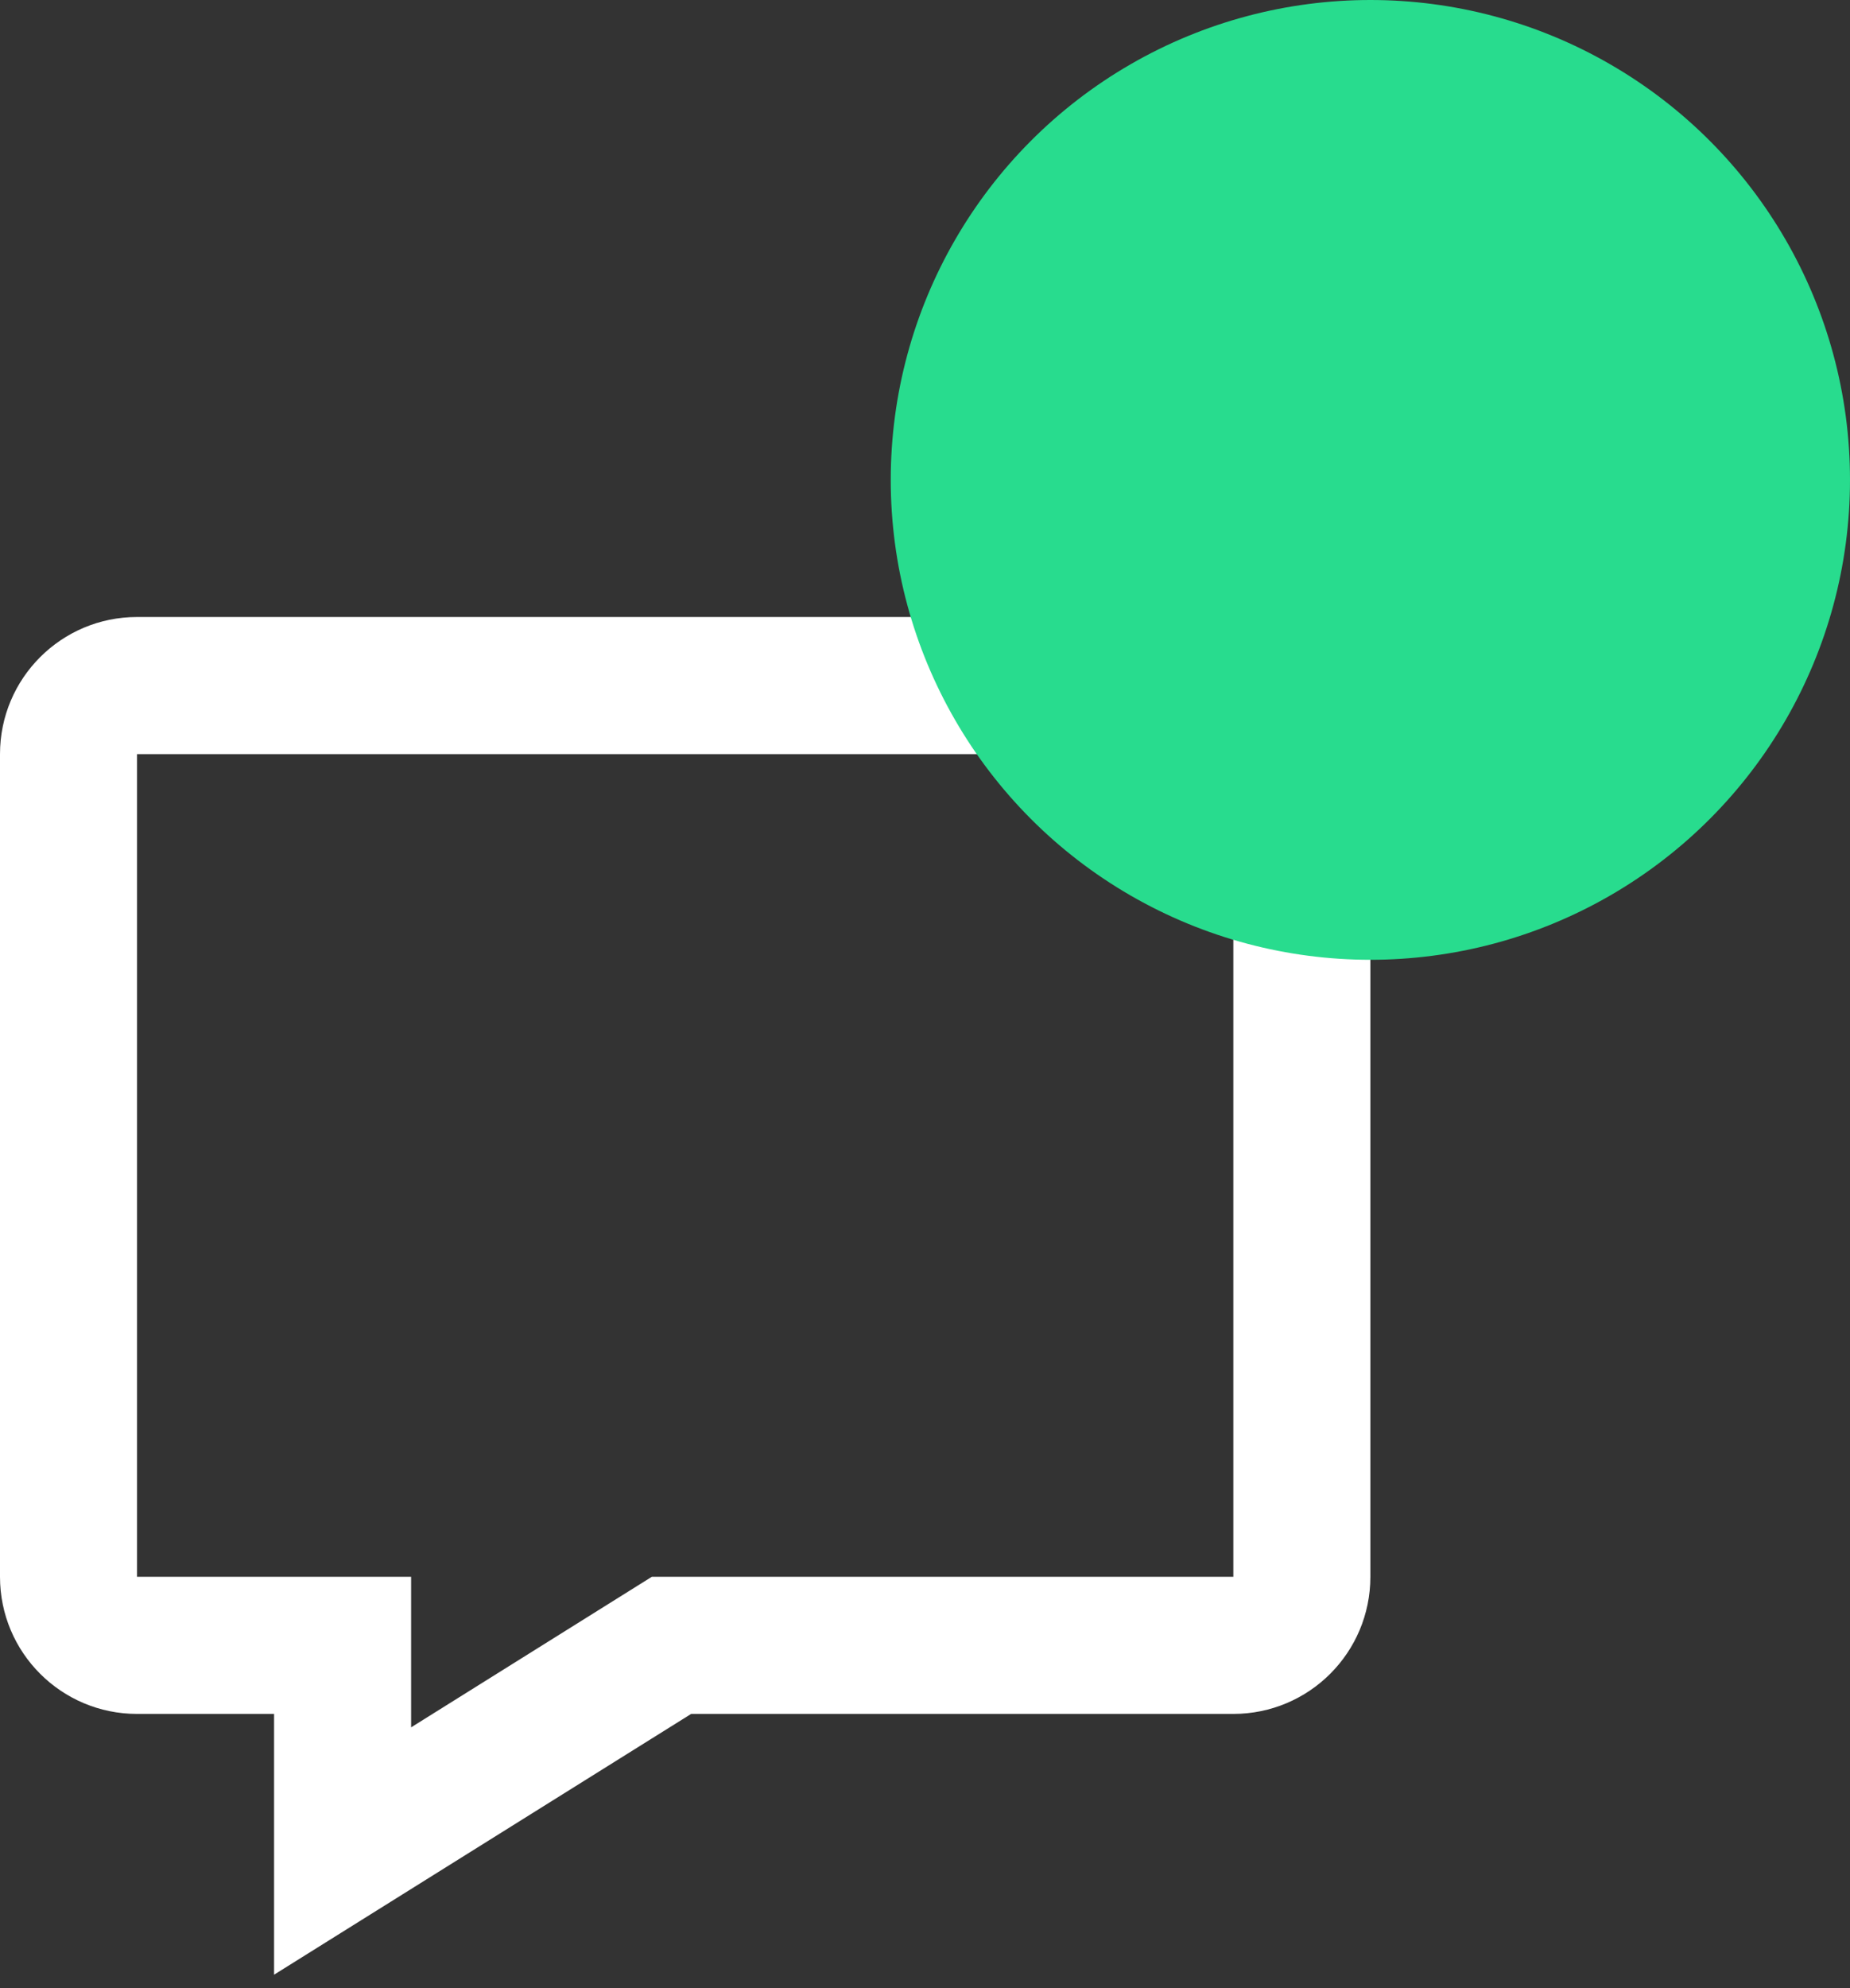 <svg width="27" height="29" viewBox="0 0 27 29" fill="none" xmlns="http://www.w3.org/2000/svg">
<rect x="0" y="0" width="27" height="29" fill="#333333" stroke="none"/>
<path fill-rule="evenodd" clip-rule="evenodd" d="M4 28.804L10.087 25H18C19.105 25 20 24.105 20 23V11C20 9.895 19.105 9 18 9H2C0.895 9 0 9.895 0 11V23C0 24.105 0.895 25 2 25H4V28.804ZM9.513 23L6 25.196V23H2V11H18V23H9.513Z" fill="white"/>
<circle cx="20" cy="7" r="7" fill="#28DC8E"/>
</svg>
